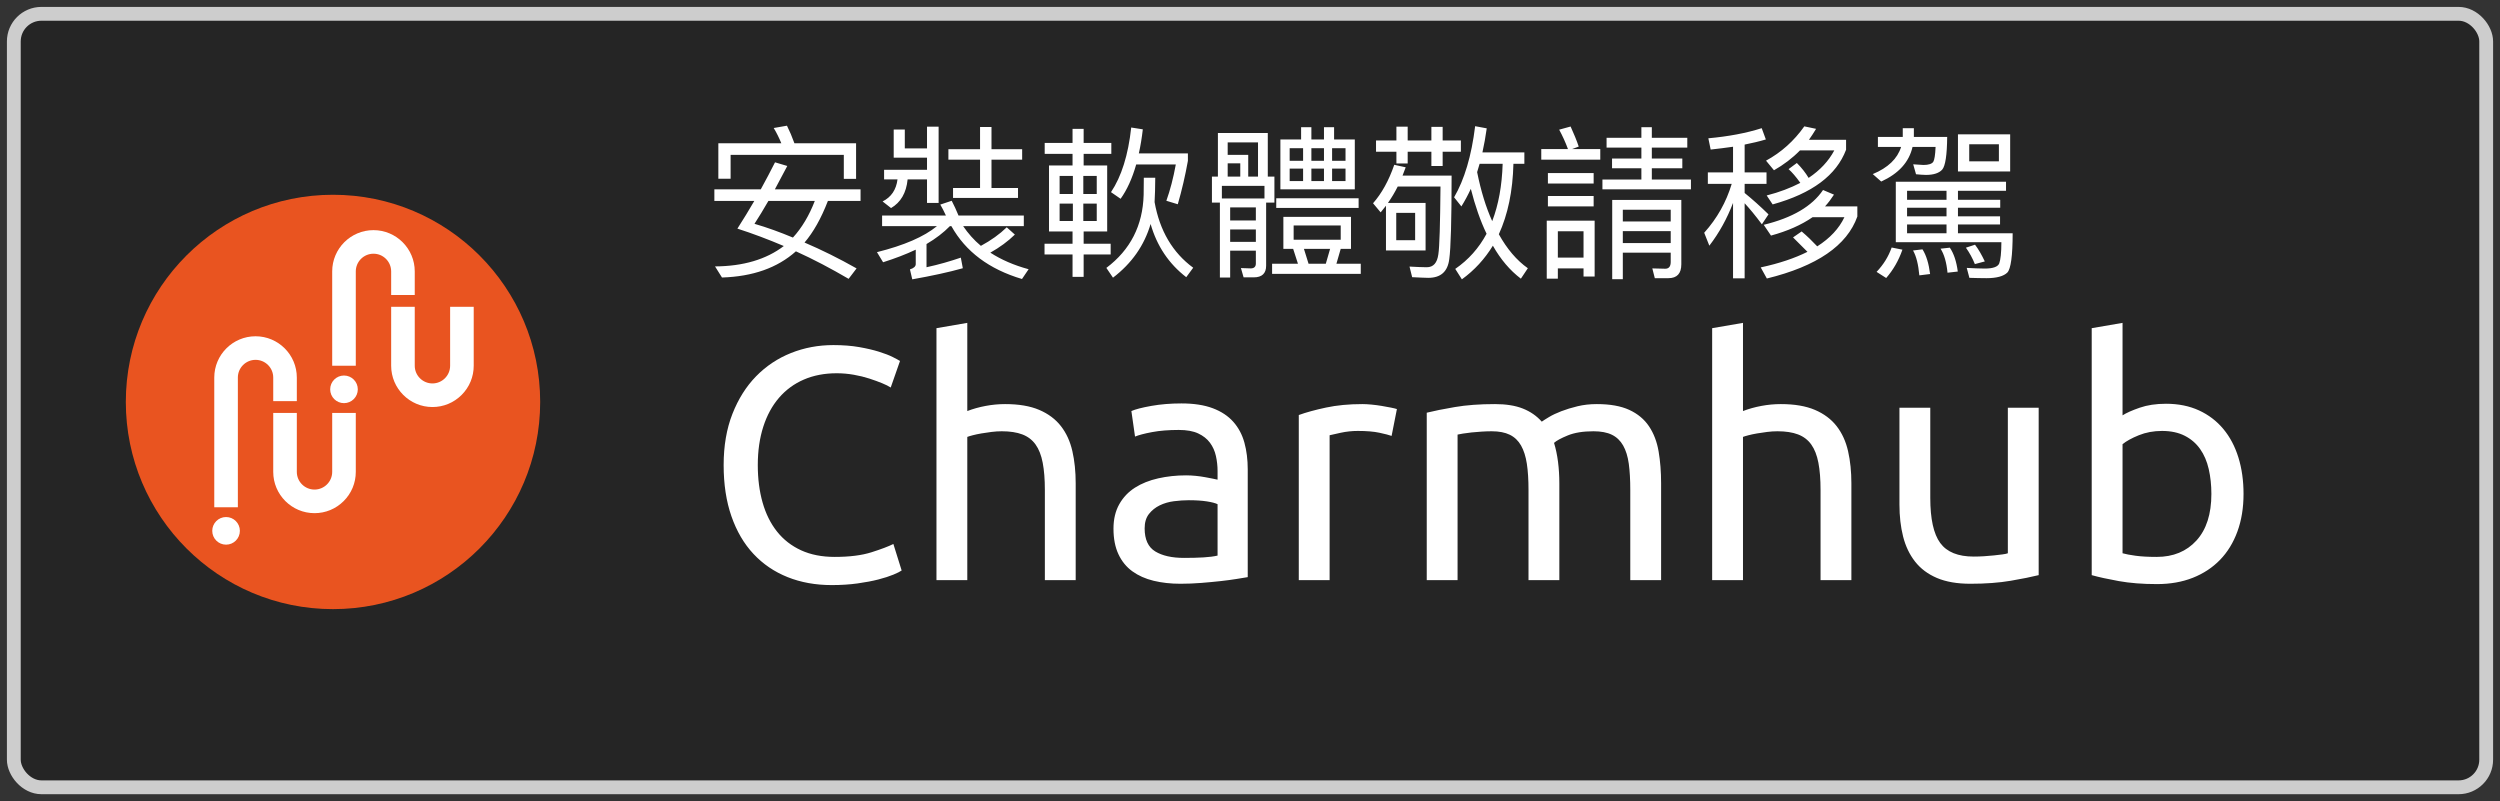 <svg xmlns="http://www.w3.org/2000/svg" width="181" height="58" viewBox="0 0 181 58">
  <rect x="0" y="0" width="181" height="58" fill="#333333" stroke="none"/>
  <g fill="none" transform="translate(1 1)">
    <rect width="179" height="56" fill="#252525" stroke="#CDCDCD" rx="2"/>
    <g transform="translate(8 13)">
      <circle cx="15.109" cy="15.101" r="15" fill="#E95420"/>
      <g fill="#FFF" transform="translate(6.386 2.65)">
        <circle cx="9.519" cy="11.538" r="1"/>
        <path d="M10.373,9.83 L8.665,9.83 L8.665,3 C8.665,1.352 10.006,0.012 11.654,0.012 C13.301,0.012 14.642,1.352 14.642,3 L14.642,4.707 L12.934,4.707 L12.934,3 C12.934,2.658 12.801,2.336 12.559,2.094 C12.317,1.852 11.996,1.719 11.654,1.719 C10.947,1.719 10.373,2.294 10.373,3 L10.373,9.83 Z"/>
        <path d="M15.923,12.819 C14.275,12.819 12.934,11.478 12.934,9.83 L12.934,5.561 L14.642,5.561 L14.642,9.83 C14.642,10.537 15.217,11.111 15.923,11.111 C16.629,11.111 17.203,10.537 17.203,9.83 L17.203,5.561 L18.911,5.561 L18.911,9.83 C18.911,10.628 18.6,11.379 18.036,11.943 C17.471,12.508 16.721,12.819 15.923,12.819 Z"/>
        <circle cx=".981" cy="21.783" r="1"/>
        <path d="M1.835,20.076 L0.127,20.076 L0.127,10.684 C0.127,9.036 1.468,7.696 3.116,7.696 C4.763,7.696 6.104,9.036 6.104,10.684 L6.104,12.392 L4.396,12.392 L4.396,10.684 C4.396,10.342 4.263,10.02 4.021,9.778 C3.779,9.537 3.458,9.403 3.116,9.403 C2.41,9.403 1.835,9.978 1.835,10.684 L1.835,20.076 Z"/>
        <path d="M7.385,20.503 C5.737,20.503 4.396,19.162 4.396,17.514 L4.396,13.245 L6.104,13.245 L6.104,17.515 C6.104,18.22 6.678,18.795 7.385,18.795 C8.091,18.795 8.665,18.22 8.665,17.514 L8.665,13.245 L10.373,13.245 L10.373,17.515 C10.373,18.313 10.062,19.063 9.498,19.627 C8.933,20.192 8.183,20.503 7.385,20.503 Z"/>
      </g>
    </g>
    <path fill="#FFF" d="M59.216 41.36C59.888 41.36 60.512 41.32 61.088 41.24 61.664 41.16 62.168 41.064 62.6 40.952 63.032 40.84 63.392 40.724 63.68 40.604 63.968 40.484 64.168 40.384 64.28 40.304L64.28 40.304 63.68 38.384C63.328 38.56 62.8 38.76 62.096 38.984 61.392 39.208 60.504 39.32 59.432 39.32 58.504 39.32 57.692 39.16 56.996 38.84 56.3 38.52 55.72 38.068 55.256 37.484 54.792 36.9 54.444 36.2 54.212 35.384 53.98 34.568 53.864 33.664 53.864 32.672 53.864 31.648 53.996 30.724 54.26 29.9 54.524 29.076 54.904 28.376 55.4 27.8 55.896 27.224 56.496 26.784 57.2 26.48 57.904 26.176 58.696 26.024 59.576 26.024 59.992 26.024 60.404 26.06 60.812 26.132 61.22 26.204 61.596 26.296 61.94 26.408 62.284 26.52 62.592 26.632 62.864 26.744 63.136 26.856 63.344 26.96 63.488 27.056L63.488 27.056 64.16 25.136C64.064 25.072 63.888 24.976 63.632 24.848 63.376 24.72 63.044 24.592 62.636 24.464 62.228 24.336 61.748 24.224 61.196 24.128 60.644 24.032 60.024 23.984 59.336 23.984 58.248 23.984 57.224 24.176 56.264 24.56 55.304 24.944 54.464 25.504 53.744 26.24 53.024 26.976 52.452 27.884 52.028 28.964 51.604 30.044 51.392 31.28 51.392 32.672 51.392 34.064 51.58 35.3 51.956 36.38 52.332 37.46 52.864 38.368 53.552 39.104 54.24 39.84 55.064 40.4 56.024 40.784 56.984 41.168 58.048 41.36 59.216 41.36zM69.032 41L69.032 30.632C69.112 30.6 69.244 30.56 69.428 30.512 69.612 30.464 69.82 30.42 70.052 30.38 70.284 30.34 70.528 30.304 70.784 30.272 71.04 30.24 71.288 30.224 71.528 30.224 72.12 30.224 72.616 30.3 73.016 30.452 73.416 30.604 73.736 30.848 73.976 31.184 74.216 31.52 74.388 31.96 74.492 32.504 74.596 33.048 74.648 33.704 74.648 34.472L74.648 34.472 74.648 41 76.88 41 76.88 33.992C76.88 33.144 76.8 32.368 76.64 31.664 76.48 30.96 76.204 30.356 75.812 29.852 75.42 29.348 74.896 28.956 74.24 28.676 73.584 28.396 72.76 28.256 71.768 28.256 71.304 28.256 70.836 28.3 70.364 28.388 69.892 28.476 69.448 28.6 69.032 28.76L69.032 28.76 69.032 22.376 66.8 22.76 66.8 41 69.032 41zM84.464 41.264C84.96 41.264 85.46 41.244 85.964 41.204 86.468 41.164 86.936 41.12 87.368 41.072 87.8 41.024 88.188 40.972 88.532 40.916 88.876 40.86 89.144 40.816 89.336 40.784L89.336 40.784 89.336 32.984C89.336 32.28 89.256 31.636 89.096 31.052 88.936 30.468 88.668 29.964 88.292 29.54 87.916 29.116 87.42 28.788 86.804 28.556 86.188 28.324 85.432 28.208 84.536 28.208 83.752 28.208 83.024 28.268 82.352 28.388 81.68 28.508 81.2 28.632 80.912 28.76L80.912 28.76 81.176 30.608C81.448 30.496 81.86 30.388 82.412 30.284 82.964 30.18 83.608 30.128 84.344 30.128 84.92 30.128 85.388 30.212 85.748 30.38 86.108 30.548 86.392 30.772 86.6 31.052 86.808 31.332 86.952 31.652 87.032 32.012 87.112 32.372 87.152 32.736 87.152 33.104L87.152 33.104 87.152 33.728C87.088 33.712 86.976 33.688 86.816 33.656 86.656 33.624 86.468 33.588 86.252 33.548 86.036 33.508 85.808 33.476 85.568 33.452 85.328 33.428 85.096 33.416 84.872 33.416 84.168 33.416 83.496 33.488 82.856 33.632 82.216 33.776 81.656 34 81.176 34.304 80.696 34.608 80.316 35.008 80.036 35.504 79.756 36 79.616 36.592 79.616 37.28 79.616 38 79.736 38.616 79.976 39.128 80.216 39.64 80.552 40.052 80.984 40.364 81.416 40.676 81.928 40.904 82.52 41.048 83.112 41.192 83.76 41.264 84.464 41.264zM84.728 39.392C83.848 39.392 83.152 39.236 82.64 38.924 82.128 38.612 81.872 38.056 81.872 37.256 81.872 36.824 81.976 36.476 82.184 36.212 82.392 35.948 82.652 35.74 82.964 35.588 83.276 35.436 83.62 35.336 83.996 35.288 84.372 35.24 84.728 35.216 85.064 35.216 85.576 35.216 86.012 35.244 86.372 35.3 86.732 35.356 86.992 35.424 87.152 35.504L87.152 35.504 87.152 39.224C86.88 39.288 86.54 39.332 86.132 39.356 85.724 39.38 85.256 39.392 84.728 39.392zM95.264 41L95.264 30.512C95.392 30.48 95.66 30.42 96.068 30.332 96.476 30.244 96.888 30.2 97.304 30.2 97.944 30.2 98.468 30.244 98.876 30.332 99.284 30.42 99.576 30.496 99.752 30.56L99.752 30.56 100.136 28.616C100.04 28.584 99.892 28.548 99.692 28.508 99.492 28.468 99.272 28.428 99.032 28.388 98.792 28.348 98.548 28.316 98.3 28.292 98.052 28.268 97.832 28.256 97.64 28.256 96.664 28.256 95.784 28.34 95 28.508 94.216 28.676 93.56 28.856 93.032 29.048L93.032 29.048 93.032 41 95.264 41zM104.528 41L104.528 30.464C104.592 30.448 104.72 30.424 104.912 30.392 105.104 30.36 105.316 30.332 105.548 30.308 105.78 30.284 106.024 30.264 106.28 30.248 106.536 30.232 106.776 30.224 107 30.224 107.528 30.224 107.964 30.308 108.308 30.476 108.652 30.644 108.924 30.904 109.124 31.256 109.324 31.608 109.464 32.048 109.544 32.576 109.624 33.104 109.664 33.736 109.664 34.472L109.664 34.472 109.664 41 111.896 41 111.896 33.992C111.896 33.448 111.864 32.928 111.8 32.432 111.736 31.936 111.64 31.48 111.512 31.064 111.688 30.904 112.02 30.724 112.508 30.524 112.996 30.324 113.616 30.224 114.368 30.224 114.912 30.224 115.356 30.308 115.7 30.476 116.044 30.644 116.316 30.904 116.516 31.256 116.716 31.608 116.852 32.048 116.924 32.576 116.996 33.104 117.032 33.736 117.032 34.472L117.032 34.472 117.032 41 119.264 41 119.264 33.992C119.264 33.16 119.204 32.392 119.084 31.688 118.964 30.984 118.732 30.376 118.388 29.864 118.044 29.352 117.568 28.956 116.96 28.676 116.352 28.396 115.568 28.256 114.608 28.256 114.112 28.256 113.648 28.308 113.216 28.412 112.784 28.516 112.392 28.636 112.04 28.772 111.688 28.908 111.392 29.048 111.152 29.192 110.912 29.336 110.736 29.448 110.624 29.528 110.256 29.112 109.8 28.796 109.256 28.58 108.712 28.364 108.04 28.256 107.24 28.256 106.136 28.256 105.164 28.328 104.324 28.472 103.484 28.616 102.808 28.752 102.296 28.88L102.296 28.88 102.296 41 104.528 41zM125.192 41L125.192 30.632C125.272 30.6 125.404 30.56 125.588 30.512 125.772 30.464 125.98 30.42 126.212 30.38 126.444 30.34 126.688 30.304 126.944 30.272 127.2 30.24 127.448 30.224 127.688 30.224 128.28 30.224 128.776 30.3 129.176 30.452 129.576 30.604 129.896 30.848 130.136 31.184 130.376 31.52 130.548 31.96 130.652 32.504 130.756 33.048 130.808 33.704 130.808 34.472L130.808 34.472 130.808 41 133.04 41 133.04 33.992C133.04 33.144 132.96 32.368 132.8 31.664 132.64 30.96 132.364 30.356 131.972 29.852 131.58 29.348 131.056 28.956 130.4 28.676 129.744 28.396 128.92 28.256 127.928 28.256 127.464 28.256 126.996 28.3 126.524 28.388 126.052 28.476 125.608 28.6 125.192 28.76L125.192 28.76 125.192 22.376 122.96 22.76 122.96 41 125.192 41zM141.656 41.264C142.76 41.264 143.732 41.192 144.572 41.048 145.412 40.904 146.088 40.768 146.6 40.64L146.6 40.64 146.6 28.52 144.368 28.52 144.368 39.056C144.288 39.088 144.156 39.116 143.972 39.14 143.788 39.164 143.584 39.188 143.36 39.212 143.136 39.236 142.896 39.256 142.64 39.272 142.384 39.288 142.136 39.296 141.896 39.296 140.76 39.296 139.952 38.968 139.472 38.312 138.992 37.656 138.752 36.568 138.752 35.048L138.752 35.048 138.752 28.52 136.52 28.52 136.52 35.528C136.52 36.376 136.608 37.148 136.784 37.844 136.96 38.54 137.248 39.144 137.648 39.656 138.048 40.168 138.576 40.564 139.232 40.844 139.888 41.124 140.696 41.264 141.656 41.264zM155.168 41.288C156.128 41.288 156.992 41.136 157.76 40.832 158.528 40.528 159.184 40.096 159.728 39.536 160.272 38.976 160.692 38.292 160.988 37.484 161.284 36.676 161.432 35.768 161.432 34.76 161.432 33.8 161.308 32.92 161.06 32.12 160.812 31.32 160.448 30.632 159.968 30.056 159.488 29.48 158.9 29.032 158.204 28.712 157.508 28.392 156.712 28.232 155.816 28.232 155.096 28.232 154.46 28.328 153.908 28.52 153.356 28.712 152.944 28.896 152.672 29.072L152.672 29.072 152.672 22.376 150.44 22.76 150.44 40.64C150.952 40.784 151.608 40.928 152.408 41.072 153.208 41.216 154.128 41.288 155.168 41.288zM155.144 39.32C154.536 39.32 154.028 39.292 153.62 39.236 153.212 39.18 152.896 39.12 152.672 39.056L152.672 39.056 152.672 31.16C152.944 30.936 153.336 30.72 153.848 30.512 154.36 30.304 154.92 30.2 155.528 30.2 156.168 30.2 156.716 30.316 157.172 30.548 157.628 30.78 158 31.1 158.288 31.508 158.576 31.916 158.784 32.4 158.912 32.96 159.04 33.52 159.104 34.12 159.104 34.76 159.104 36.216 158.744 37.34 158.024 38.132 157.304 38.924 156.344 39.32 155.144 39.32zM60.98 11.952L60.98 9.372 56.516 9.372C56.348 8.904 56.168 8.484 55.976 8.1L55.016 8.268C55.22 8.604 55.4 8.964 55.568 9.372L51.008 9.372 51.008 11.94 51.896 11.94 51.896 10.212 60.092 10.212 60.092 11.952 60.98 11.952zM60.44 19.188L61.016 18.432C59.744 17.712 58.484 17.088 57.248 16.56 57.884 15.816 58.448 14.82 58.94 13.548L61.304 13.548 61.304 12.708 55.1 12.708C55.388 12.18 55.688 11.616 56 11.016L55.112 10.752C54.788 11.4 54.44 12.048 54.08 12.708L50.72 12.708 50.72 13.548 53.612 13.548C53.228 14.208 52.82 14.88 52.388 15.552 53.504 15.912 54.62 16.332 55.748 16.812 54.476 17.784 52.808 18.276 50.768 18.288L51.272 19.092C53.504 19.02 55.28 18.396 56.624 17.196 57.896 17.772 59.168 18.444 60.44 19.188zM56.408 16.2C55.46 15.804 54.536 15.468 53.624 15.204 53.936 14.724 54.272 14.172 54.632 13.548L57.992 13.548C57.584 14.604 57.056 15.492 56.408 16.2zM63.512 14.064C64.208 13.656 64.616 12.972 64.712 11.988L66.116 11.988 66.116 13.692 66.956 13.692 66.956 8.172 66.116 8.172 66.116 9.744 64.508 9.744 64.508 8.376 63.704 8.376 63.704 10.416 66.116 10.416 66.116 11.292 63.008 11.292 63.008 11.988 63.98 11.988C63.884 12.744 63.524 13.272 62.9 13.584L63.512 14.064zM72.704 13.332L72.704 12.612 70.784 12.612 70.784 10.56 73.004 10.56 73.004 9.804 70.784 9.804 70.784 8.196 69.956 8.196 69.956 9.804 67.664 9.804 67.664 10.56 69.956 10.56 69.956 12.612 68 12.612 68 13.332 72.704 13.332zM65.048 19.224C66.464 18.972 67.688 18.708 68.708 18.42L68.564 17.652C67.796 17.916 66.968 18.156 66.08 18.348L66.08 16.668C66.752 16.272 67.316 15.84 67.772 15.372L67.88 15.372C68.912 17.22 70.616 18.492 72.992 19.2L73.472 18.492C72.404 18.204 71.48 17.796 70.7 17.292 71.384 16.908 71.972 16.476 72.476 15.984L71.888 15.456C71.372 15.96 70.748 16.404 70.016 16.8 69.512 16.38 69.092 15.9 68.732 15.372L73.124 15.372 73.124 14.604 68.396 14.604C68.24 14.22 68.072 13.86 67.904 13.536L67.076 13.812C67.22 14.052 67.352 14.316 67.484 14.604L62.864 14.604 62.864 15.372 66.836 15.372C65.9 16.14 64.46 16.764 62.492 17.256L62.936 17.988C63.8 17.712 64.592 17.412 65.3 17.076L65.3 18.12C65.3 18.288 65.156 18.42 64.88 18.504L65.048 19.224zM84.272 13.788C84.572 12.756 84.812 11.712 85.004 10.644L85.004 10.104 81.452 10.104C81.572 9.576 81.668 8.988 81.74 8.364L80.9 8.232C80.684 10.224 80.192 11.784 79.436 12.912L80.132 13.392C80.588 12.756 80.972 11.928 81.26 10.908L84.128 10.908C83.948 11.892 83.72 12.768 83.444 13.536L84.272 13.788zM77.456 19.044L77.456 17.424 79.412 17.424 79.412 16.644 77.456 16.644 77.456 15.756 79.16 15.756 79.16 10.98 77.456 10.98 77.456 10.14 79.46 10.14 79.46 9.348 77.456 9.348 77.456 8.328 76.652 8.328 76.652 9.348 74.636 9.348 74.636 10.14 76.652 10.14 76.652 10.98 74.948 10.98 74.948 15.756 76.652 15.756 76.652 16.644 74.624 16.644 74.624 17.424 76.652 17.424 76.652 19.044 77.456 19.044zM76.676 13.044L75.716 13.044 75.716 11.736 76.676 11.736 76.676 13.044zM78.404 13.044L77.432 13.044 77.432 11.736 78.404 11.736 78.404 13.044zM79.58 19.104C80.948 18.06 81.848 16.764 82.304 15.216 82.76 16.812 83.624 18.096 84.884 19.068L85.388 18.384C83.9 17.292 82.964 15.708 82.592 13.632 82.616 13.152 82.64 12.564 82.64 11.868L81.812 11.868C81.812 12.168 81.8 12.576 81.8 13.104 81.74 15.324 80.84 17.088 79.1 18.396L79.58 19.104zM78.404 15L77.432 15 77.432 13.74 78.404 13.74 78.404 15zM76.676 15L75.716 15 75.716 13.74 76.676 13.74 76.676 15zM97.088 12.708L97.088 9.096 95.588 9.096 95.588 8.208 94.856 8.208 94.856 9.096 93.944 9.096 93.944 8.208 93.2 8.208 93.2 9.096 91.7 9.096 91.7 12.708 97.088 12.708zM88.064 19.092L88.064 17.148 89.924 17.148 89.924 18.084C89.924 18.312 89.792 18.432 89.552 18.432L88.844 18.408 89.036 19.08 89.78 19.08C90.368 19.08 90.668 18.792 90.668 18.24L90.668 13.668 91.268 13.668 91.268 11.784 90.788 11.784 90.788 8.628 87.176 8.628 87.176 11.784 86.744 11.784 86.744 13.668 87.32 13.668 87.32 19.092 88.064 19.092zM90.08 11.784L89.372 11.784 89.372 10.212 87.884 10.212 87.884 9.312 90.08 9.312 90.08 11.784zM93.344 10.644L92.372 10.644 92.372 9.732 93.344 9.732 93.344 10.644zM94.856 10.644L93.944 10.644 93.944 9.732 94.856 9.732 94.856 10.644zM96.416 10.644L95.444 10.644 95.444 9.732 96.416 9.732 96.416 10.644zM88.796 11.784L87.884 11.784 87.884 10.824 88.796 10.824 88.796 11.784zM96.416 12.108L95.444 12.108 95.444 11.208 96.416 11.208 96.416 12.108zM94.856 12.108L93.944 12.108 93.944 11.208 94.856 11.208 94.856 12.108zM93.344 12.108L92.372 12.108 92.372 11.208 93.344 11.208 93.344 12.108zM90.548 13.368L87.464 13.368 87.464 12.456 90.548 12.456 90.548 13.368zM97.364 14.052L97.364 13.356 91.4 13.356 91.4 14.052 97.364 14.052zM89.924 14.964L88.064 14.964 88.064 14.016 89.924 14.016 89.924 14.964zM97.52 18.828L97.52 18.096 95.756 18.096 96.068 17.016 96.812 17.016 96.812 14.7 91.916 14.7 91.916 17.016 92.624 17.016 92.972 18.096 91.1 18.096 91.1 18.828 97.52 18.828zM96.068 16.356L92.66 16.356 92.66 15.324 96.068 15.324 96.068 16.356zM89.924 16.512L88.064 16.512 88.064 15.612 89.924 15.612 89.924 16.512zM94.988 18.096L93.74 18.096 93.404 17.016 95.3 17.016 94.988 18.096zM104.84 19.224C105.752 18.564 106.496 17.748 107.084 16.788 107.648 17.784 108.32 18.576 109.112 19.176L109.616 18.42C108.8 17.844 108.104 17.016 107.516 15.96 108.164 14.544 108.524 12.852 108.572 10.86L109.364 10.86 109.364 10.032 106.328 10.032C106.448 9.48 106.556 8.904 106.64 8.292L105.8 8.136C105.536 10.296 105.02 12.012 104.276 13.284L104.804 13.944C105.044 13.56 105.272 13.14 105.488 12.672 105.8 13.896 106.172 14.976 106.628 15.924 106.076 16.956 105.32 17.808 104.36 18.468L104.84 19.224zM103.448 11.016L103.448 9.984 104.768 9.984 104.768 9.168 103.448 9.168 103.448 8.184 102.632 8.184 102.632 9.168 100.916 9.168 100.916 8.172 100.1 8.172 100.1 9.168 98.624 9.168 98.624 9.984 100.1 9.984 100.1 10.836 100.916 10.836 100.916 9.984 102.632 9.984 102.632 11.016 103.448 11.016zM107.036 15.012C106.58 14.004 106.22 12.828 105.944 11.46 106.004 11.268 106.064 11.064 106.124 10.86L107.792 10.86C107.744 12.444 107.492 13.824 107.036 15.012zM102.404 19.116C103.316 19.116 103.82 18.66 103.928 17.748 104.036 16.98 104.096 14.976 104.096 11.712L100.544 11.712C100.616 11.52 100.7 11.316 100.772 11.112L99.944 10.932C99.548 12.084 99.032 13.008 98.408 13.716L98.96 14.376C99.08 14.232 99.212 14.064 99.344 13.896L99.344 17.136 102.212 17.136 102.212 13.692 99.488 13.692C99.74 13.332 99.98 12.936 100.196 12.504L103.292 12.504C103.268 15.24 103.22 16.884 103.136 17.412 103.052 18.036 102.776 18.348 102.296 18.348 101.936 18.348 101.528 18.324 101.048 18.3L101.24 19.068C101.792 19.092 102.176 19.116 102.404 19.116zM101.456 16.392L100.088 16.392 100.088 14.412 101.456 14.412 101.456 16.392zM114.86 10.56L114.86 9.792 112.82 9.792 113.3 9.612C113.156 9.18 112.952 8.688 112.712 8.16L111.884 8.388C112.124 8.832 112.34 9.3 112.52 9.792L110.588 9.792 110.588 10.56 114.86 10.56zM121.424 12.708L121.424 12 118.592 12 118.592 11.184 120.8 11.184 120.8 10.476 118.592 10.476 118.592 9.684 121.16 9.684 121.16 8.976 118.592 8.976 118.592 8.208 117.836 8.208 117.836 8.976 115.316 8.976 115.316 9.684 117.836 9.684 117.836 10.476 115.712 10.476 115.712 11.184 117.836 11.184 117.836 12 115.016 12 115.016 12.708 121.424 12.708zM114.38 12.288L114.38 11.532 111.068 11.532 111.068 12.288 114.38 12.288zM114.38 13.944L114.38 13.188 111.068 13.188 111.068 13.944 114.38 13.944zM116.492 19.212L116.492 17.292 119.96 17.292 119.96 17.964C119.96 18.288 119.828 18.456 119.564 18.456L118.628 18.432 118.808 19.14 119.792 19.14C120.416 19.14 120.728 18.804 120.728 18.132L120.728 13.476 115.724 13.476 115.724 19.212 116.492 19.212zM119.96 15.036L116.492 15.036 116.492 14.184 119.96 14.184 119.96 15.036zM111.788 19.176L111.788 18.432 113.648 18.432 113.648 19.02 114.452 19.02 114.452 14.976 110.984 14.976 110.984 19.176 111.788 19.176zM119.96 16.596L116.492 16.596 116.492 15.732 119.96 15.732 119.96 16.596zM113.648 17.652L111.788 17.652 111.788 15.744 113.648 15.744 113.648 17.652zM127.34 13.8C130.196 13.008 131.96 11.688 132.656 9.84L132.656 9.12 129.968 9.12C130.148 8.868 130.316 8.604 130.484 8.328L129.632 8.148C128.888 9.204 127.964 10.032 126.86 10.632L127.436 11.328C128.132 10.932 128.768 10.452 129.32 9.888L131.804 9.888C131.396 10.656 130.772 11.328 129.944 11.88 129.728 11.52 129.452 11.16 129.092 10.8L128.492 11.244C128.732 11.46 129.02 11.784 129.344 12.24 128.648 12.6 127.844 12.912 126.908 13.152L127.34 13.8zM125.312 19.152L125.312 13.716C125.66 14.088 126.08 14.592 126.56 15.24L127.04 14.52C126.452 13.944 125.876 13.428 125.312 12.972L125.312 12.312 126.896 12.312 126.896 11.484 125.312 11.484 125.312 9.468C125.852 9.36 126.368 9.24 126.848 9.096L126.548 8.28C125.42 8.64 124.136 8.88 122.684 9.012L122.852 9.828C123.416 9.768 123.956 9.696 124.472 9.624L124.472 11.484 122.648 11.484 122.648 12.312 124.376 12.312C123.98 13.632 123.32 14.808 122.384 15.852L122.756 16.788C123.476 15.852 124.04 14.82 124.472 13.692L124.472 19.152 125.312 19.152zM126.92 19.164C130.544 18.276 132.728 16.776 133.472 14.676L133.472 13.944 131.132 13.944C131.372 13.68 131.588 13.392 131.78 13.092L130.988 12.756C130.196 13.932 128.768 14.772 126.692 15.276L127.22 16.056C128.408 15.732 129.416 15.288 130.232 14.724L132.536 14.724C132.152 15.54 131.492 16.248 130.568 16.836 130.208 16.452 129.836 16.092 129.44 15.756L128.816 16.188 129.86 17.232C128.948 17.688 127.82 18.072 126.476 18.36L126.92 19.164zM135.2 12.144C136.46 11.568 137.216 10.74 137.468 9.636L139.136 9.636C139.112 10.224 139.052 10.584 138.968 10.716 138.872 10.86 138.632 10.944 138.26 10.944 138.068 10.932 137.816 10.92 137.516 10.896L137.72 11.616C137.996 11.64 138.236 11.664 138.44 11.664 138.992 11.664 139.388 11.532 139.616 11.28 139.844 11.016 139.964 10.224 139.976 8.916L137.564 8.916 137.564 8.28 136.76 8.28 136.76 8.916 134.96 8.916 134.96 9.636 136.64 9.636C136.376 10.488 135.692 11.148 134.588 11.604L135.2 12.144zM144.536 11.412L144.536 8.724 140.756 8.724 140.756 11.412 144.536 11.412zM143.72 10.68L141.572 10.68 141.572 9.444 143.72 9.444 143.72 10.68zM142.82 19.14C143.564 19.14 144.068 18.996 144.332 18.732 144.584 18.468 144.716 17.52 144.716 15.888L140.756 15.888 140.756 15.252 143.804 15.252 143.804 14.664 140.756 14.664 140.756 14.04 143.816 14.04 143.816 13.464 140.756 13.464 140.756 12.816 144.236 12.816 144.236 12.156 136.256 12.156 136.256 16.536 143.9 16.536C143.9 17.304 143.84 17.808 143.744 18.072 143.648 18.312 143.3 18.444 142.7 18.444 142.292 18.444 141.86 18.42 141.392 18.396L141.584 19.116C142.016 19.128 142.424 19.14 142.82 19.14zM139.928 13.464L137.072 13.464 137.072 12.816 139.928 12.816 139.928 13.464zM139.928 14.664L137.072 14.664 137.072 14.04 139.928 14.04 139.928 14.664zM139.928 15.888L137.072 15.888 137.072 15.252 139.928 15.252 139.928 15.888zM141.98 18.12L142.7 17.928C142.484 17.472 142.256 17.064 141.992 16.716L141.332 16.932C141.596 17.304 141.812 17.7 141.98 18.12zM135.56 19.128C136.064 18.552 136.46 17.868 136.736 17.076L135.956 16.92C135.728 17.568 135.368 18.156 134.864 18.684L135.56 19.128zM140 18.744L140.744 18.66C140.648 17.928 140.456 17.352 140.168 16.932L139.496 17.004C139.76 17.412 139.928 18 140 18.744zM137.96 18.936L138.74 18.84C138.644 18.084 138.464 17.484 138.188 17.052L137.504 17.136C137.744 17.556 137.888 18.156 137.96 18.936z"/>
  </g>
</svg>
